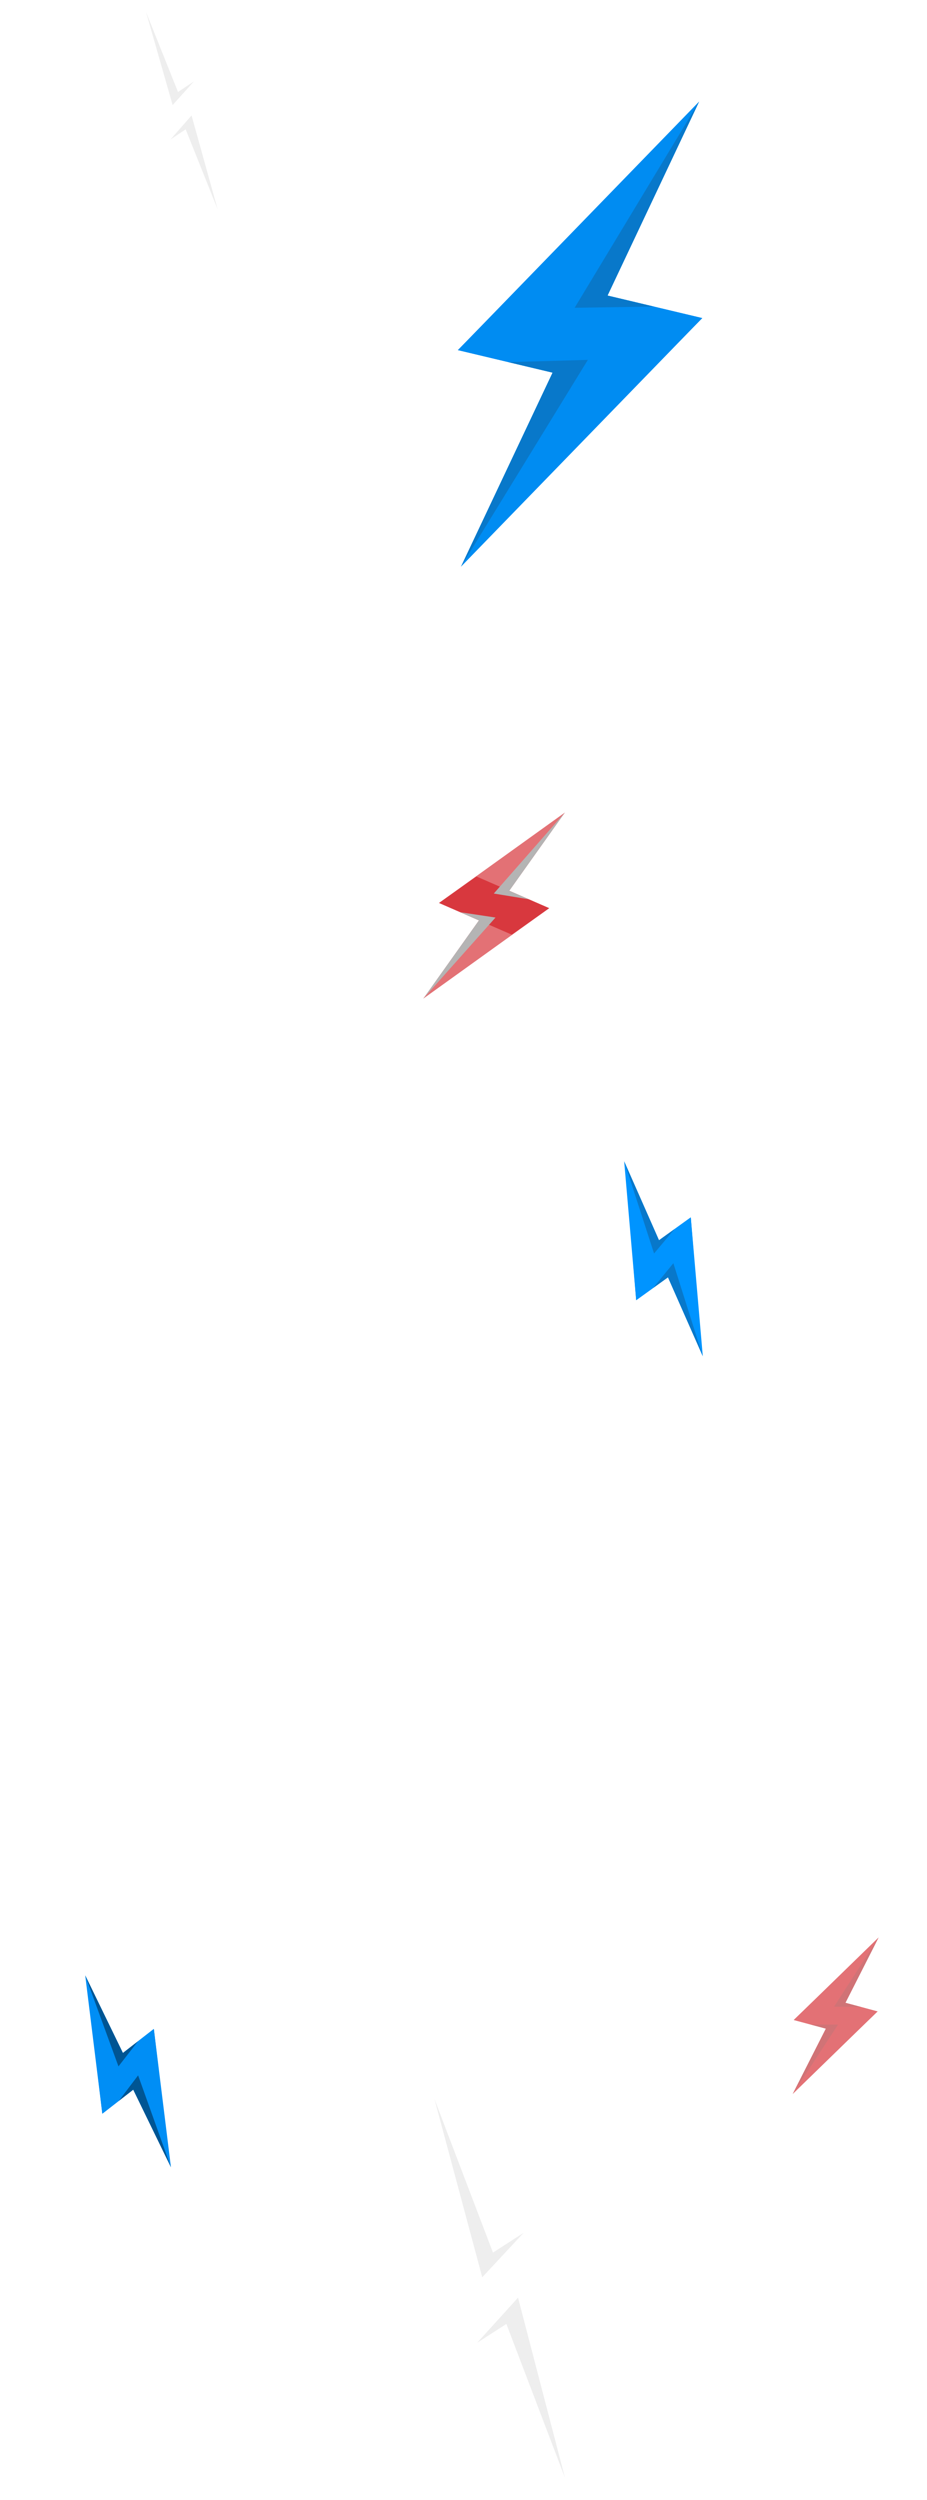 <svg width="353" height="951" viewBox="0 0 353 951" fill="none" xmlns="http://www.w3.org/2000/svg">
<path d="M187.725 856.872L165.419 798.382L168.943 899.405L194.15 883.155L212.459 871.352L211.606 841.477L187.725 856.872Z" fill="white"/>
<path d="M192.824 884.01L215.129 942.5L211.605 841.477L186.398 857.727L168.089 869.53L168.943 899.405L192.824 884.01Z" fill="white"/>
<path d="M183.639 866.266L199.4 849.345L187.725 856.872L165.419 798.382L183.639 866.266Z" fill="#EEEEEE"/>
<path d="M197.268 874.007L181.679 891.194L192.824 884.009L215.129 942.499L197.268 874.007Z" fill="#EEEEEE"/>
<path d="M250.95 471.79L237.679 441.744L242.259 494.586L255.029 485.389L264.303 478.708L263.048 463.077L250.95 471.79Z" fill="#0094FF"/>
<path d="M254.357 485.873L267.628 515.919L263.047 463.077L250.278 472.275L241.003 478.955L242.259 494.587L254.357 485.873Z" fill="#0094FF"/>
<path d="M249.064 476.824L256.865 467.53L250.951 471.79L237.679 441.744L249.064 476.824Z" fill="#0878CA"/>
<path d="M256.415 480.511L248.711 489.939L254.357 485.873L267.628 515.918L256.415 480.511Z" fill="#0878CA"/>
<g filter="url(#filter0_f)">
<path d="M46.813 780.94L32.446 751.403L38.966 804.04L51.388 794.38L60.411 787.363L58.581 771.788L46.813 780.94Z" fill="#008EF5"/>
<path d="M50.734 794.889L65.101 824.426L58.581 771.789L46.159 781.449L37.136 788.466L38.966 804.041L50.734 794.889Z" fill="#008EF5"/>
<path d="M45.113 786.04L52.566 776.466L46.813 780.941L32.446 751.403L45.113 786.04Z" fill="#005593"/>
<path d="M52.594 789.454L45.242 799.159L50.734 794.888L65.102 824.425L52.594 789.454Z" fill="#005593"/>
</g>
<g filter="url(#filter1_f)">
<path opacity="0.6" d="M193.925 338.841L215.127 309.067L167.175 343.483L183.233 350.472L194.895 355.548L209.137 345.462L193.925 338.841Z" fill="#D01319"/>
<path opacity="0.6" d="M182.387 350.103L161.184 379.878L209.136 345.462L193.079 338.472L181.416 333.396L167.175 343.482L182.387 350.103Z" fill="#D01319"/>
<path d="M188.037 339.896L201.362 342.077L193.925 338.84L215.127 309.066L188.037 339.896Z" fill="#B4B4B4"/>
<path d="M188.687 349.025L175.288 347.013L182.387 350.103L161.185 379.878L188.687 349.025Z" fill="#B4B4B4"/>
</g>
<g opacity="0.6" filter="url(#filter2_f)">
<path d="M321.935 761.86L334.578 736.977L302.261 768.392L315.177 771.853L324.559 774.367L334.172 765.139L321.935 761.86Z" fill="#D01319"/>
<path d="M314.497 771.669L301.855 796.553L334.172 765.137L321.255 761.676L311.874 759.162L302.261 768.39L314.497 771.669Z" fill="#D01319"/>
<path d="M317.608 763.322L327.917 763.461L321.935 761.858L334.577 736.975L317.608 763.322Z" fill="#B1161B"/>
<path d="M319.133 770.143L308.787 770.139L314.498 771.669L301.855 796.553L319.133 770.143Z" fill="#B1161B"/>
</g>
<path d="M231.353 112.433L266.242 38.608L174.364 133.181L212.427 142.222L240.072 148.788L267.412 120.998L231.353 112.433Z" fill="#008CF2"/>
<path d="M210.424 141.746L175.535 215.571L267.413 120.998L229.35 111.957L201.705 105.391L174.365 133.181L210.424 141.746Z" fill="#008CF2"/>
<path d="M218.823 117.075L248.983 116.62L231.354 112.433L266.243 38.607L218.823 117.075Z" fill="#0878CA"/>
<path d="M223.852 136.894L193.597 137.749L210.425 141.746L175.536 215.572L223.852 136.894Z" fill="#0878CA"/>
<path d="M67.793 35.004L55.591 4.509L58.304 57.479L71.389 48.738L80.894 42.389L80.191 26.723L67.793 35.004Z" fill="white"/>
<path d="M70.701 49.198L82.903 79.694L80.191 26.723L67.105 35.465L57.6 41.813L58.303 57.479L70.701 49.198Z" fill="white"/>
<path d="M65.731 39.968L73.855 30.956L67.794 35.004L55.591 4.509L65.731 39.968Z" fill="#EEEEEE"/>
<path d="M72.947 43.912L64.915 53.062L70.701 49.198L82.903 79.693L72.947 43.912Z" fill="#EEEEEE"/>
<defs>
<filter id="filter0_f" x="0" y="735.42" width="97.546" height="104.989" filterUnits="userSpaceOnUse" color-interpolation-filters="sRGB">
<feFlood flood-opacity="0" result="BackgroundImageFix"/>
<feBlend mode="normal" in="SourceGraphic" in2="BackgroundImageFix" result="shape"/>
<feGaussianBlur stdDeviation="5.5" result="effect1_foregroundBlur"/>
</filter>
<filter id="filter1_f" x="141.902" y="286.001" width="92.507" height="116.942" filterUnits="userSpaceOnUse" color-interpolation-filters="sRGB">
<feFlood flood-opacity="0" result="BackgroundImageFix"/>
<feBlend mode="normal" in="SourceGraphic" in2="BackgroundImageFix" result="shape"/>
<feGaussianBlur stdDeviation="5.5" result="effect1_foregroundBlur"/>
</filter>
<filter id="filter2_f" x="284.193" y="720.002" width="68.047" height="93.525" filterUnits="userSpaceOnUse" color-interpolation-filters="sRGB">
<feFlood flood-opacity="0" result="BackgroundImageFix"/>
<feBlend mode="normal" in="SourceGraphic" in2="BackgroundImageFix" result="shape"/>
<feGaussianBlur stdDeviation="5.5" result="effect1_foregroundBlur"/>
</filter>
</defs>
</svg>
